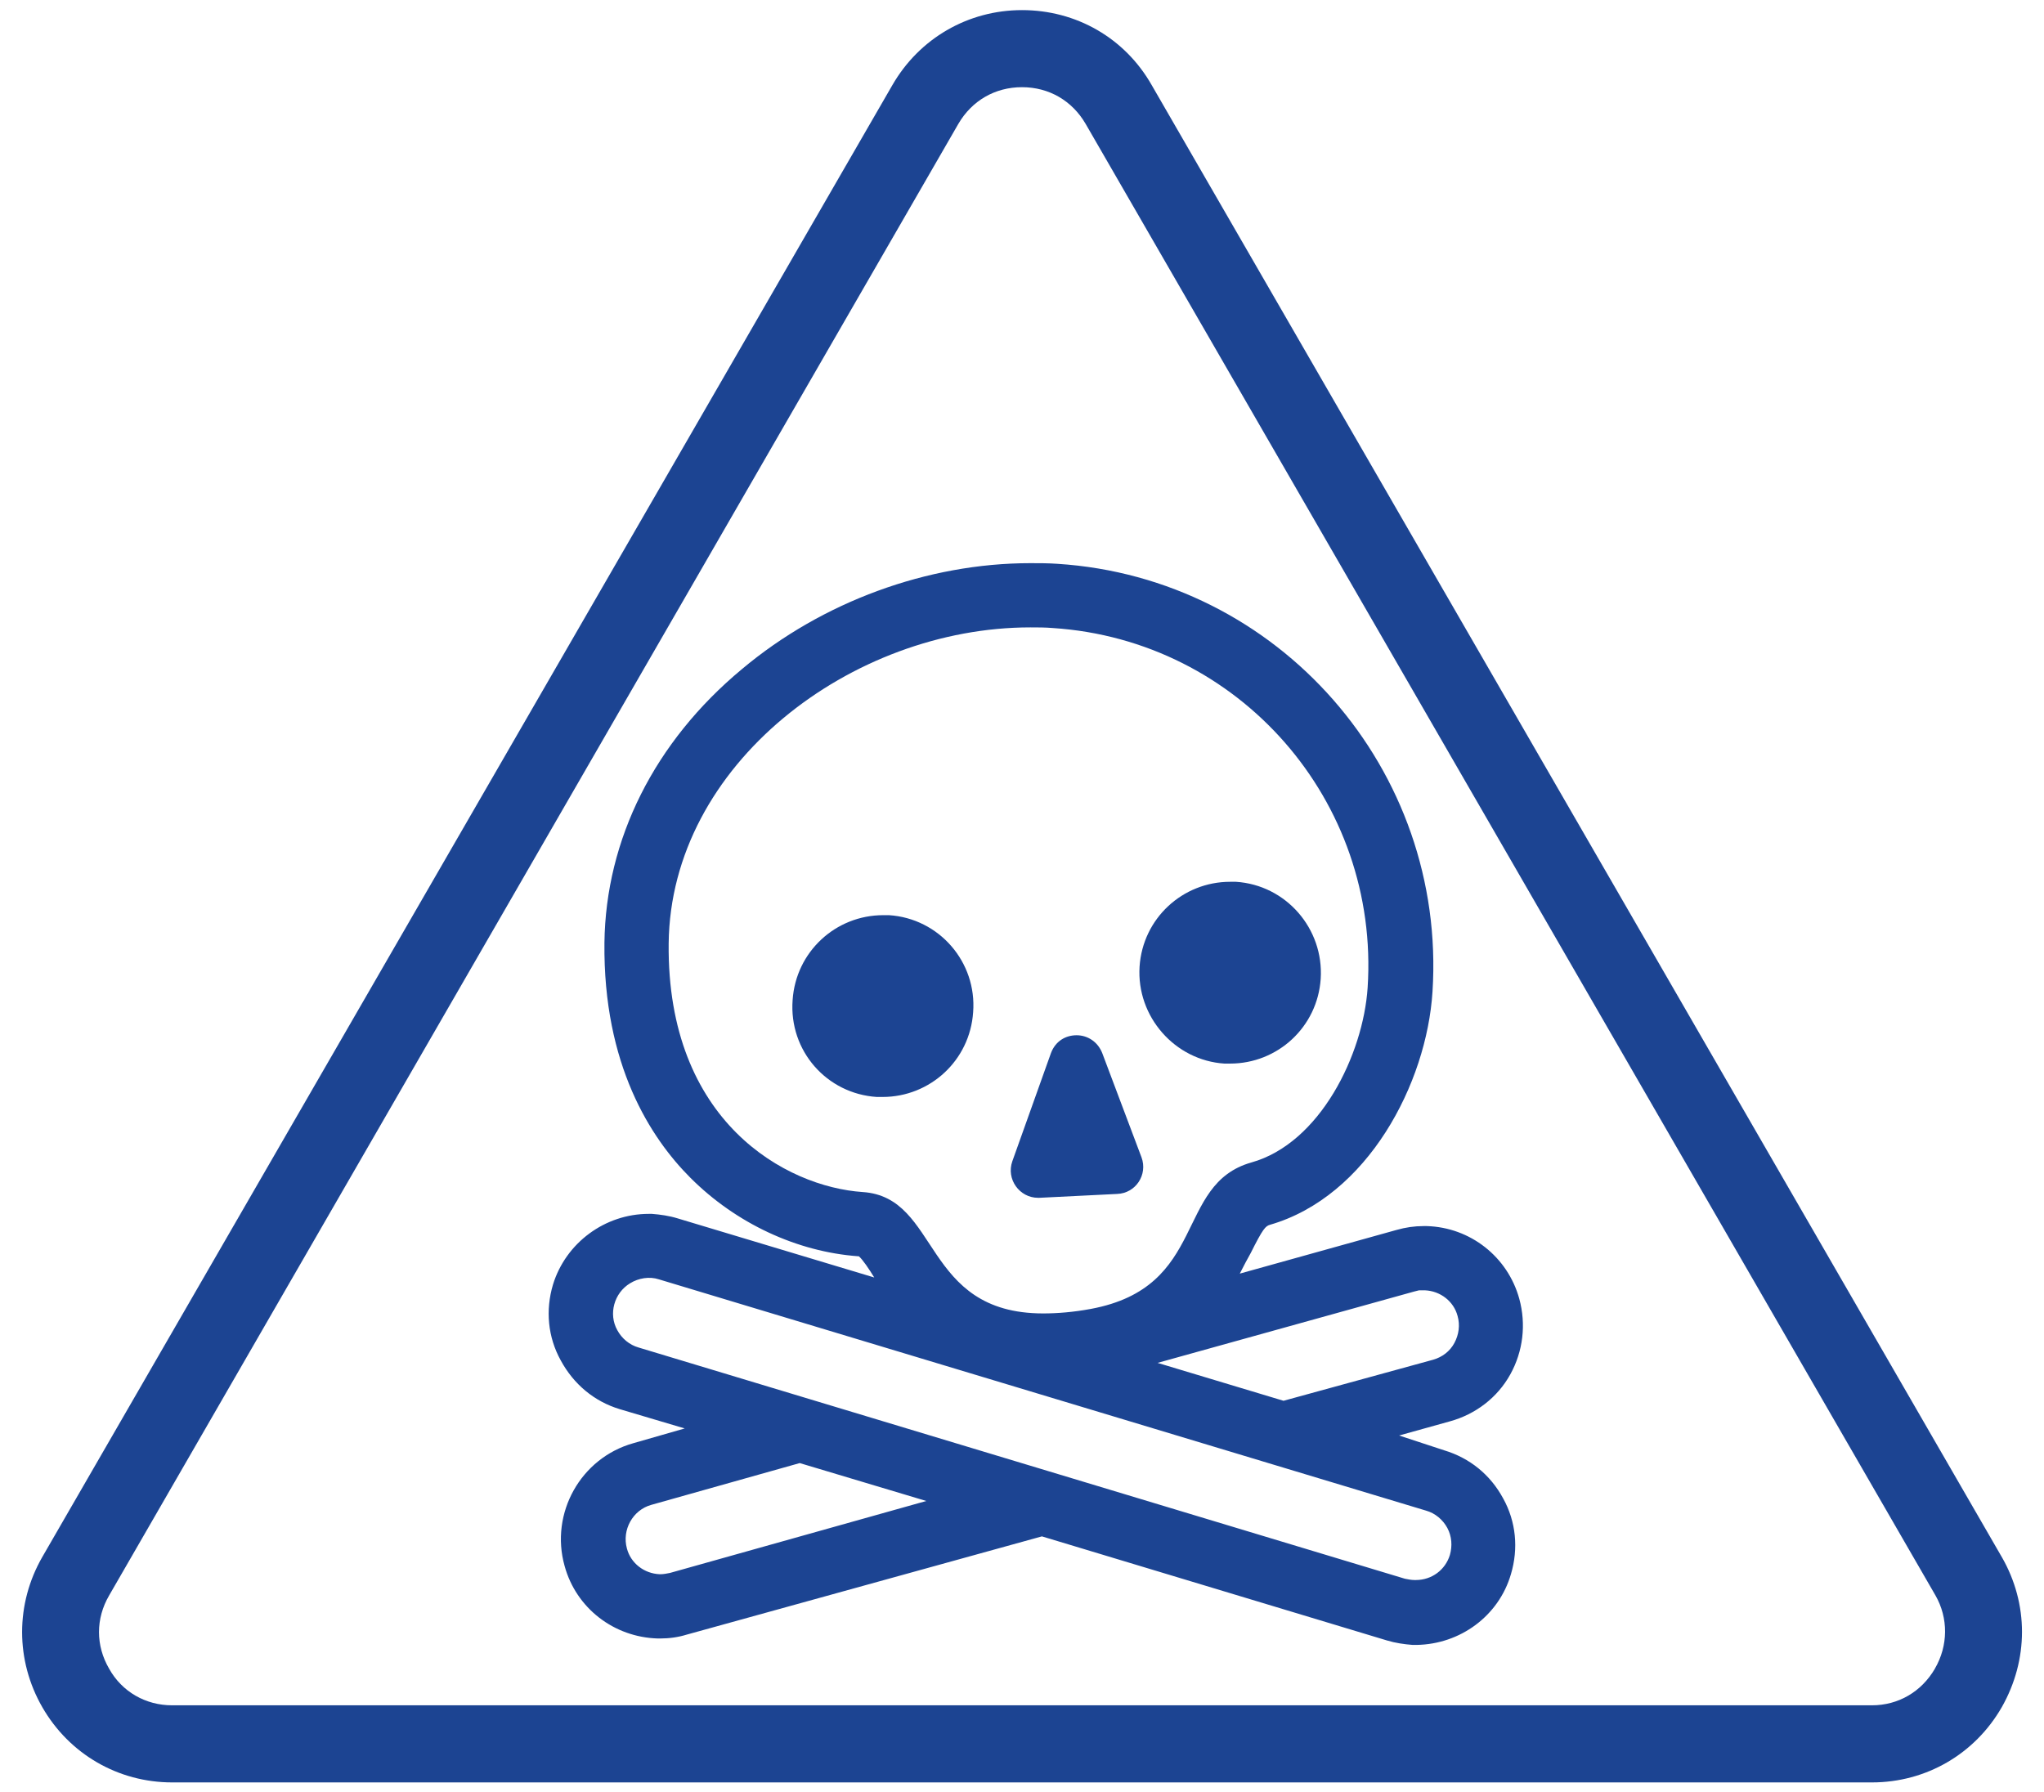 <svg width="73" height="64" viewBox="0 0 73 64" fill="none" xmlns="http://www.w3.org/2000/svg">
<path d="M71.49 55.61L41.136 3.046C40.172 1.348 38.428 0.361 36.501 0.361C34.574 0.361 32.83 1.37 31.867 3.046L1.512 55.61C0.549 57.285 0.549 59.304 1.512 60.979C2.476 62.654 4.22 63.664 6.147 63.664H66.857C68.784 63.664 70.528 62.654 71.491 60.979C72.455 59.281 72.455 57.285 71.491 55.61H71.49ZM69.104 59.602C68.622 60.428 67.796 60.91 66.855 60.91H6.145C5.205 60.91 4.356 60.429 3.897 59.602C3.415 58.776 3.415 57.813 3.897 56.987L34.228 4.422C34.71 3.596 35.536 3.114 36.5 3.114C37.463 3.114 38.289 3.596 38.771 4.422L69.125 56.987C69.584 57.79 69.584 58.776 69.102 59.602H69.104Z" fill="#1C4492"/>
<path d="M53.938 49.093C54.396 48.267 54.511 47.303 54.259 46.385C53.846 44.894 52.515 43.838 50.955 43.793H50.84C50.518 43.793 50.197 43.839 49.876 43.931L44.278 45.491C44.416 45.216 44.553 44.963 44.668 44.757C45.104 43.885 45.196 43.793 45.356 43.747C48.844 42.737 50.955 38.699 51.161 35.418C51.666 27.503 45.677 20.643 37.762 20.138C37.44 20.115 37.119 20.115 36.798 20.115C33.127 20.115 29.364 21.492 26.496 23.901C23.376 26.494 21.632 29.981 21.587 33.675C21.541 38.035 23.238 40.65 24.661 42.072C26.29 43.701 28.469 44.711 30.649 44.871H30.672C30.81 44.986 31.039 45.33 31.223 45.629L24.202 43.518C23.904 43.426 23.583 43.38 23.284 43.357H23.169C21.609 43.357 20.209 44.389 19.75 45.881C19.475 46.799 19.567 47.762 20.026 48.589C20.484 49.437 21.219 50.057 22.137 50.333L24.454 51.021L22.619 51.548C20.738 52.076 19.636 54.05 20.164 55.931C20.577 57.445 21.931 58.478 23.491 58.523H23.582C23.904 58.523 24.225 58.478 24.523 58.386L37.211 54.876L49.532 58.593C49.831 58.684 50.151 58.73 50.45 58.753H50.588C52.148 58.73 53.525 57.721 53.961 56.229C54.236 55.311 54.144 54.348 53.685 53.522C53.227 52.673 52.492 52.077 51.575 51.801L49.968 51.273L51.781 50.768C52.699 50.516 53.479 49.92 53.937 49.094L53.938 49.093ZM30.81 42.577C28.081 42.393 23.813 40.076 23.881 33.697C23.95 27.296 30.42 22.409 36.799 22.409C37.074 22.409 37.327 22.409 37.602 22.432C44.256 22.867 49.28 28.604 48.844 35.28C48.684 37.666 47.146 40.833 44.691 41.521C41.938 42.301 43.154 45.972 38.956 46.752C38.336 46.867 37.762 46.913 37.258 46.913C32.922 46.913 33.587 42.76 30.81 42.577L30.81 42.577ZM23.927 56.182C23.812 56.205 23.698 56.228 23.583 56.228H23.56C23.009 56.205 22.528 55.838 22.39 55.31C22.206 54.645 22.597 53.933 23.262 53.75L28.562 52.258L33.082 53.612L23.927 56.182ZM50.933 53.957C51.255 54.048 51.53 54.278 51.691 54.576C51.851 54.875 51.874 55.218 51.782 55.54C51.621 56.068 51.14 56.435 50.566 56.435H50.52C50.405 56.435 50.291 56.412 50.176 56.389L22.803 48.129C22.482 48.038 22.206 47.808 22.046 47.51C21.724 46.936 21.931 46.179 22.505 45.835C22.803 45.651 23.193 45.583 23.537 45.697L50.933 53.957ZM45.84 50.033L41.342 48.679L50.498 46.133C50.52 46.133 50.566 46.11 50.589 46.11C50.612 46.11 50.658 46.087 50.681 46.087H50.841H50.887C51.438 46.11 51.919 46.477 52.057 47.005C52.149 47.327 52.103 47.67 51.942 47.969C51.782 48.268 51.506 48.474 51.185 48.566L45.84 50.033Z" fill="#1C4492"/>
<path d="M37.074 42.783H37.12L39.896 42.645C40.562 42.622 40.998 41.957 40.768 41.337L39.368 37.62C39.208 37.207 38.84 36.977 38.45 36.977C38.06 36.977 37.693 37.184 37.532 37.62L36.156 41.474C35.927 42.117 36.409 42.783 37.074 42.783Z" fill="#1C4492"/>
<path d="M31.314 39.181H31.52C33.219 39.181 34.641 37.873 34.755 36.153C34.893 34.363 33.54 32.803 31.75 32.688H31.544C29.845 32.688 28.423 33.996 28.308 35.717C28.171 37.529 29.524 39.066 31.314 39.181Z" fill="#1C4492"/>
<path d="M43.727 37.989H43.933C45.632 37.989 47.054 36.681 47.168 34.96C47.283 33.171 45.93 31.61 44.14 31.496H43.934C42.235 31.496 40.813 32.804 40.699 34.524C40.584 36.313 41.961 37.874 43.727 37.989Z" fill="#1C4492"/>
</svg>
